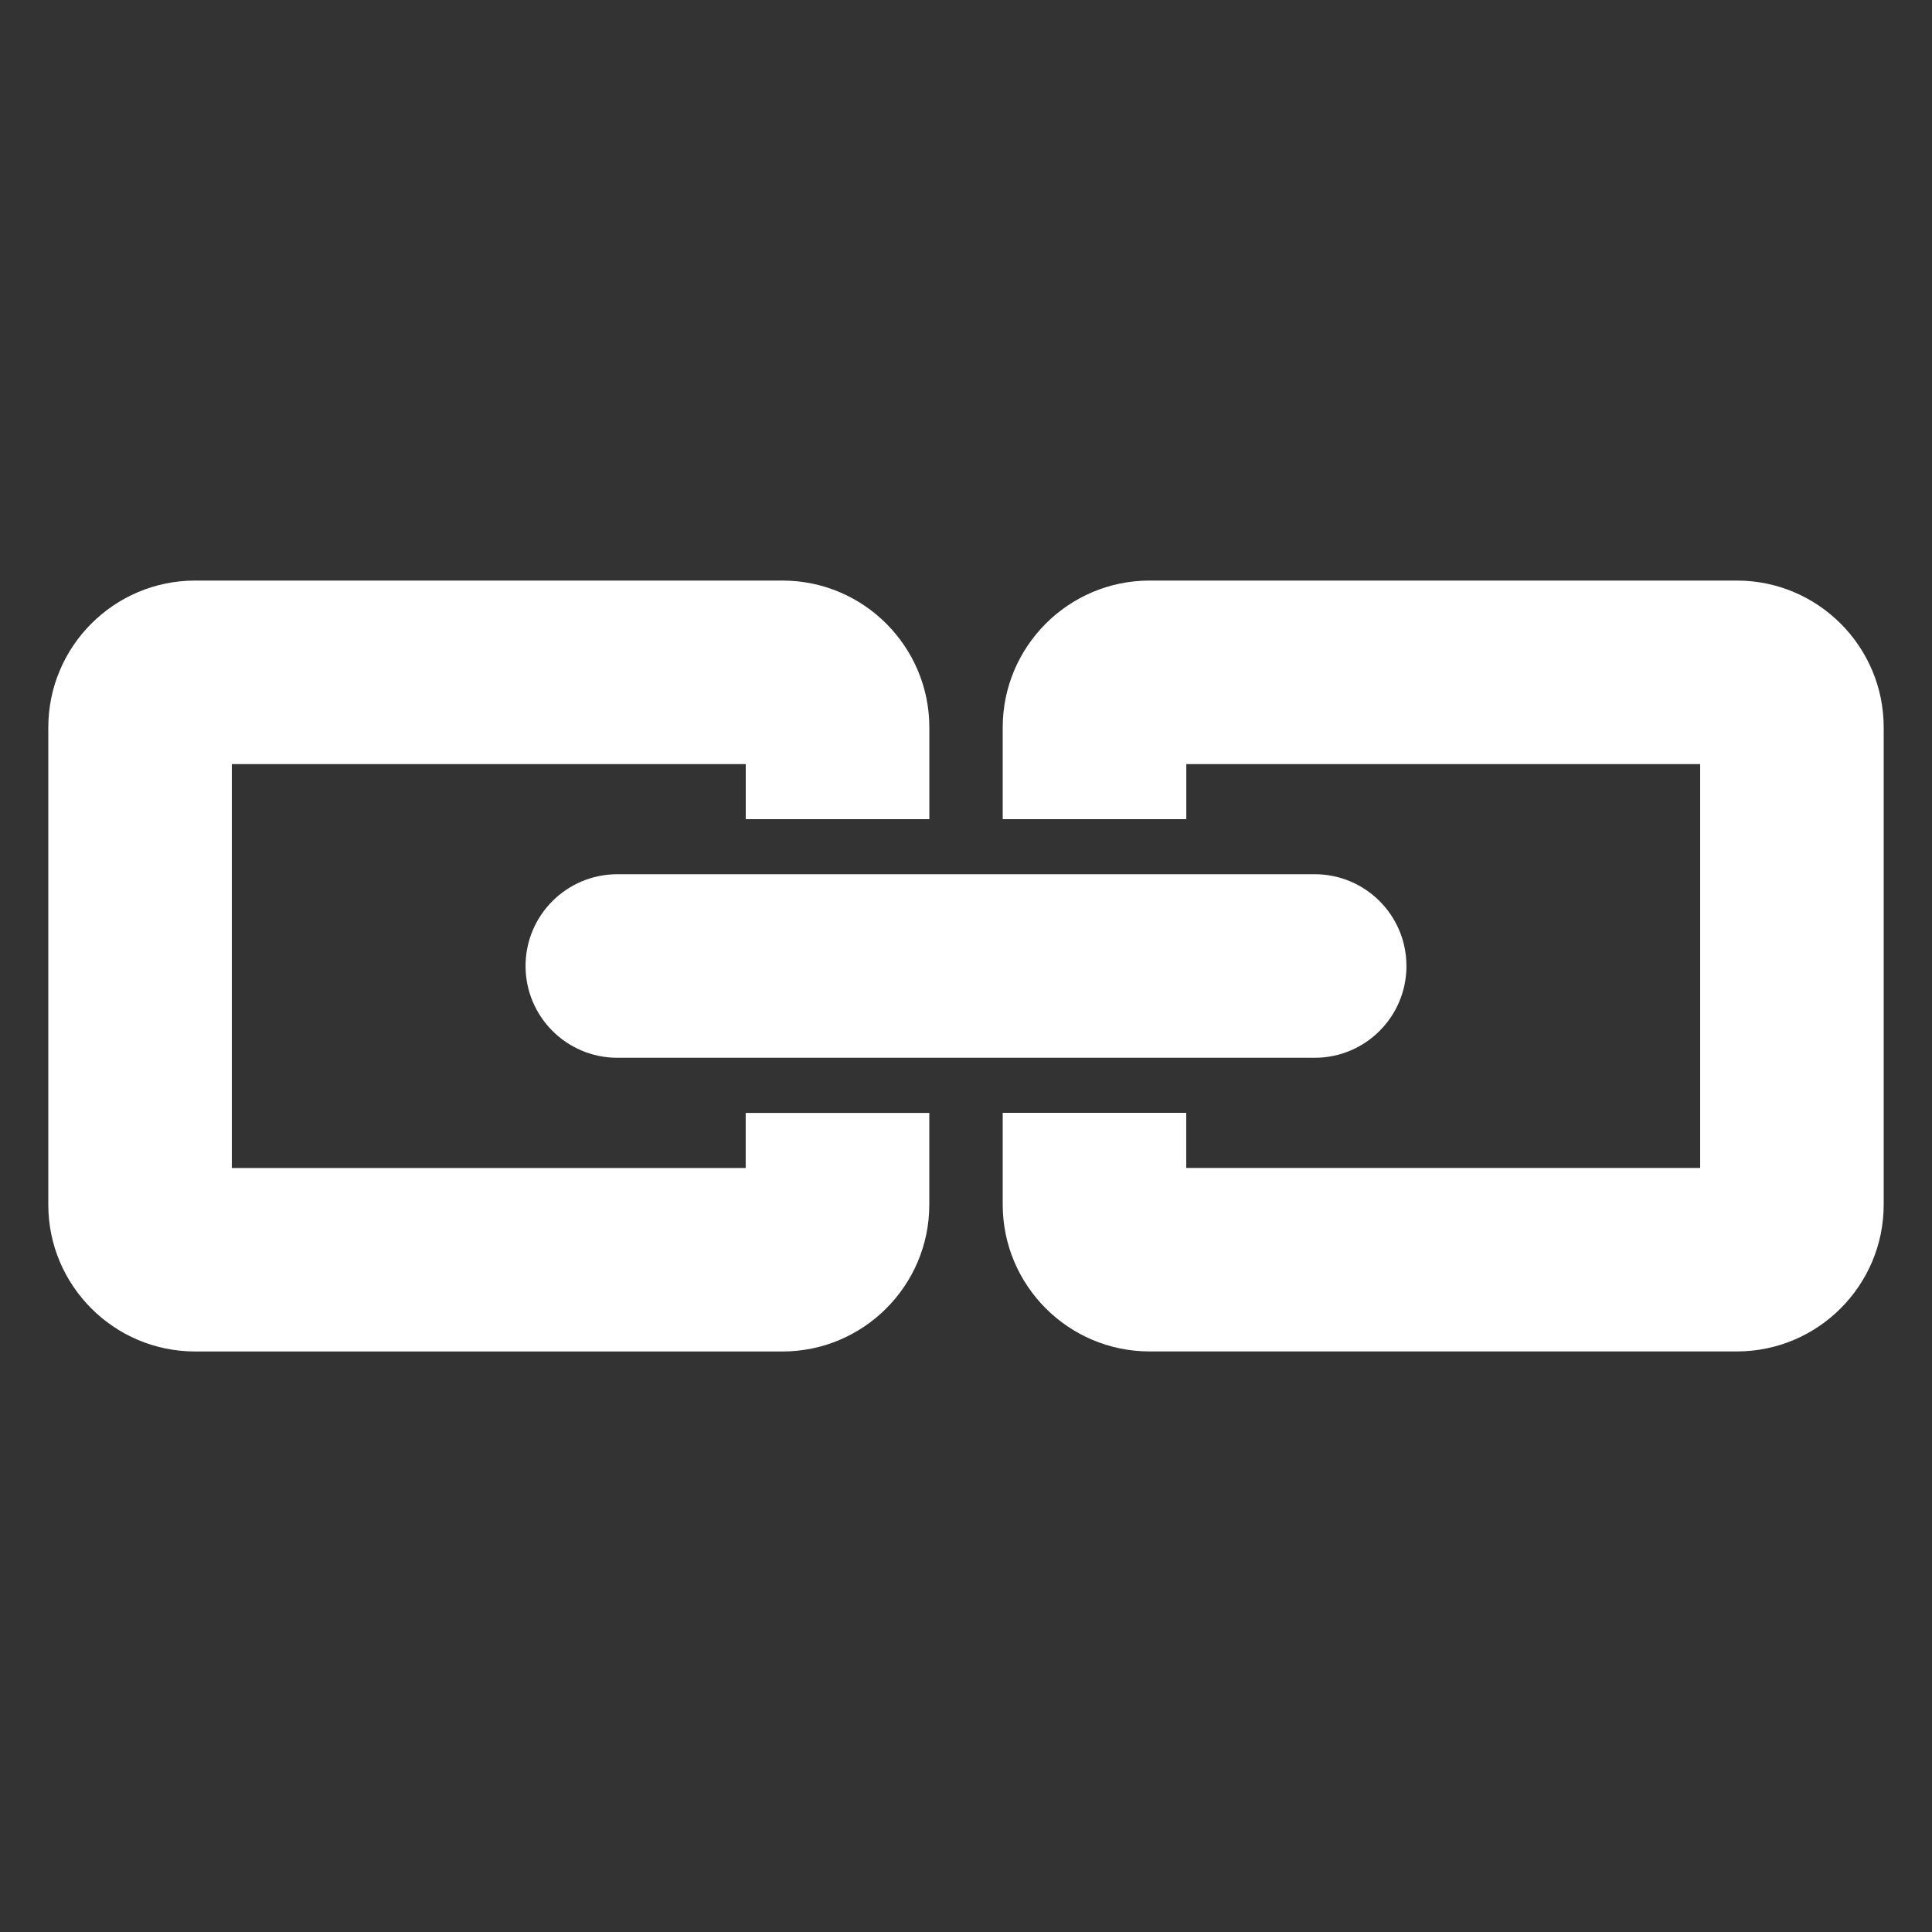 <?xml version="1.0" encoding="utf-8"?>
<!-- Generator: Adobe Illustrator 16.0.0, SVG Export Plug-In . SVG Version: 6.00 Build 0)  -->
<!DOCTYPE svg PUBLIC "-//W3C//DTD SVG 1.1//EN" "http://www.w3.org/Graphics/SVG/1.1/DTD/svg11.dtd">
<svg version="1.1" id="Layer_1" xmlns="http://www.w3.org/2000/svg" xmlns:xlink="http://www.w3.org/1999/xlink" x="0px" y="0px"
	 width="40px" height="40px" viewBox="0 0 40 40" enable-background="new 0 0 40 40" xml:space="preserve">
<rect x="0" y="0" width="40" height="40" fill="#333333" stroke="none"/>
<g>
	<path fill="#FFFFFF" d="M27.221,21.9H12.78c-1.049,0-1.899-0.853-1.899-1.9c0-1.049,0.851-1.9,1.899-1.9h14.441
		c1.049,0,1.898,0.852,1.898,1.9S28.27,21.9,27.221,21.9z"/>
</g>
<g>
	<path fill="#FFFFFF" d="M35.96,12.02H23.8c-1.676,0-3.04,1.364-3.04,3.041v1.899h3.801v-1.14H35.2v8.361h-10.64V23.04H20.76v1.899
		c0,1.677,1.364,3.041,3.04,3.041h12.16c1.677,0,3.04-1.364,3.04-3.041v-9.879C39,13.383,37.637,12.02,35.96,12.02z"/>
	<path fill="#FFFFFF" d="M15.439,24.182H4.8V15.82h10.64v1.14h3.801v-1.899c0-1.677-1.364-3.041-3.04-3.041H4.04
		C2.363,12.02,1,13.384,1,15.061v9.881c0,1.676,1.363,3.039,3.04,3.039H16.2c1.676,0,3.04-1.363,3.04-3.039v-1.9h-3.801V24.182z"/>
</g>
</svg>

